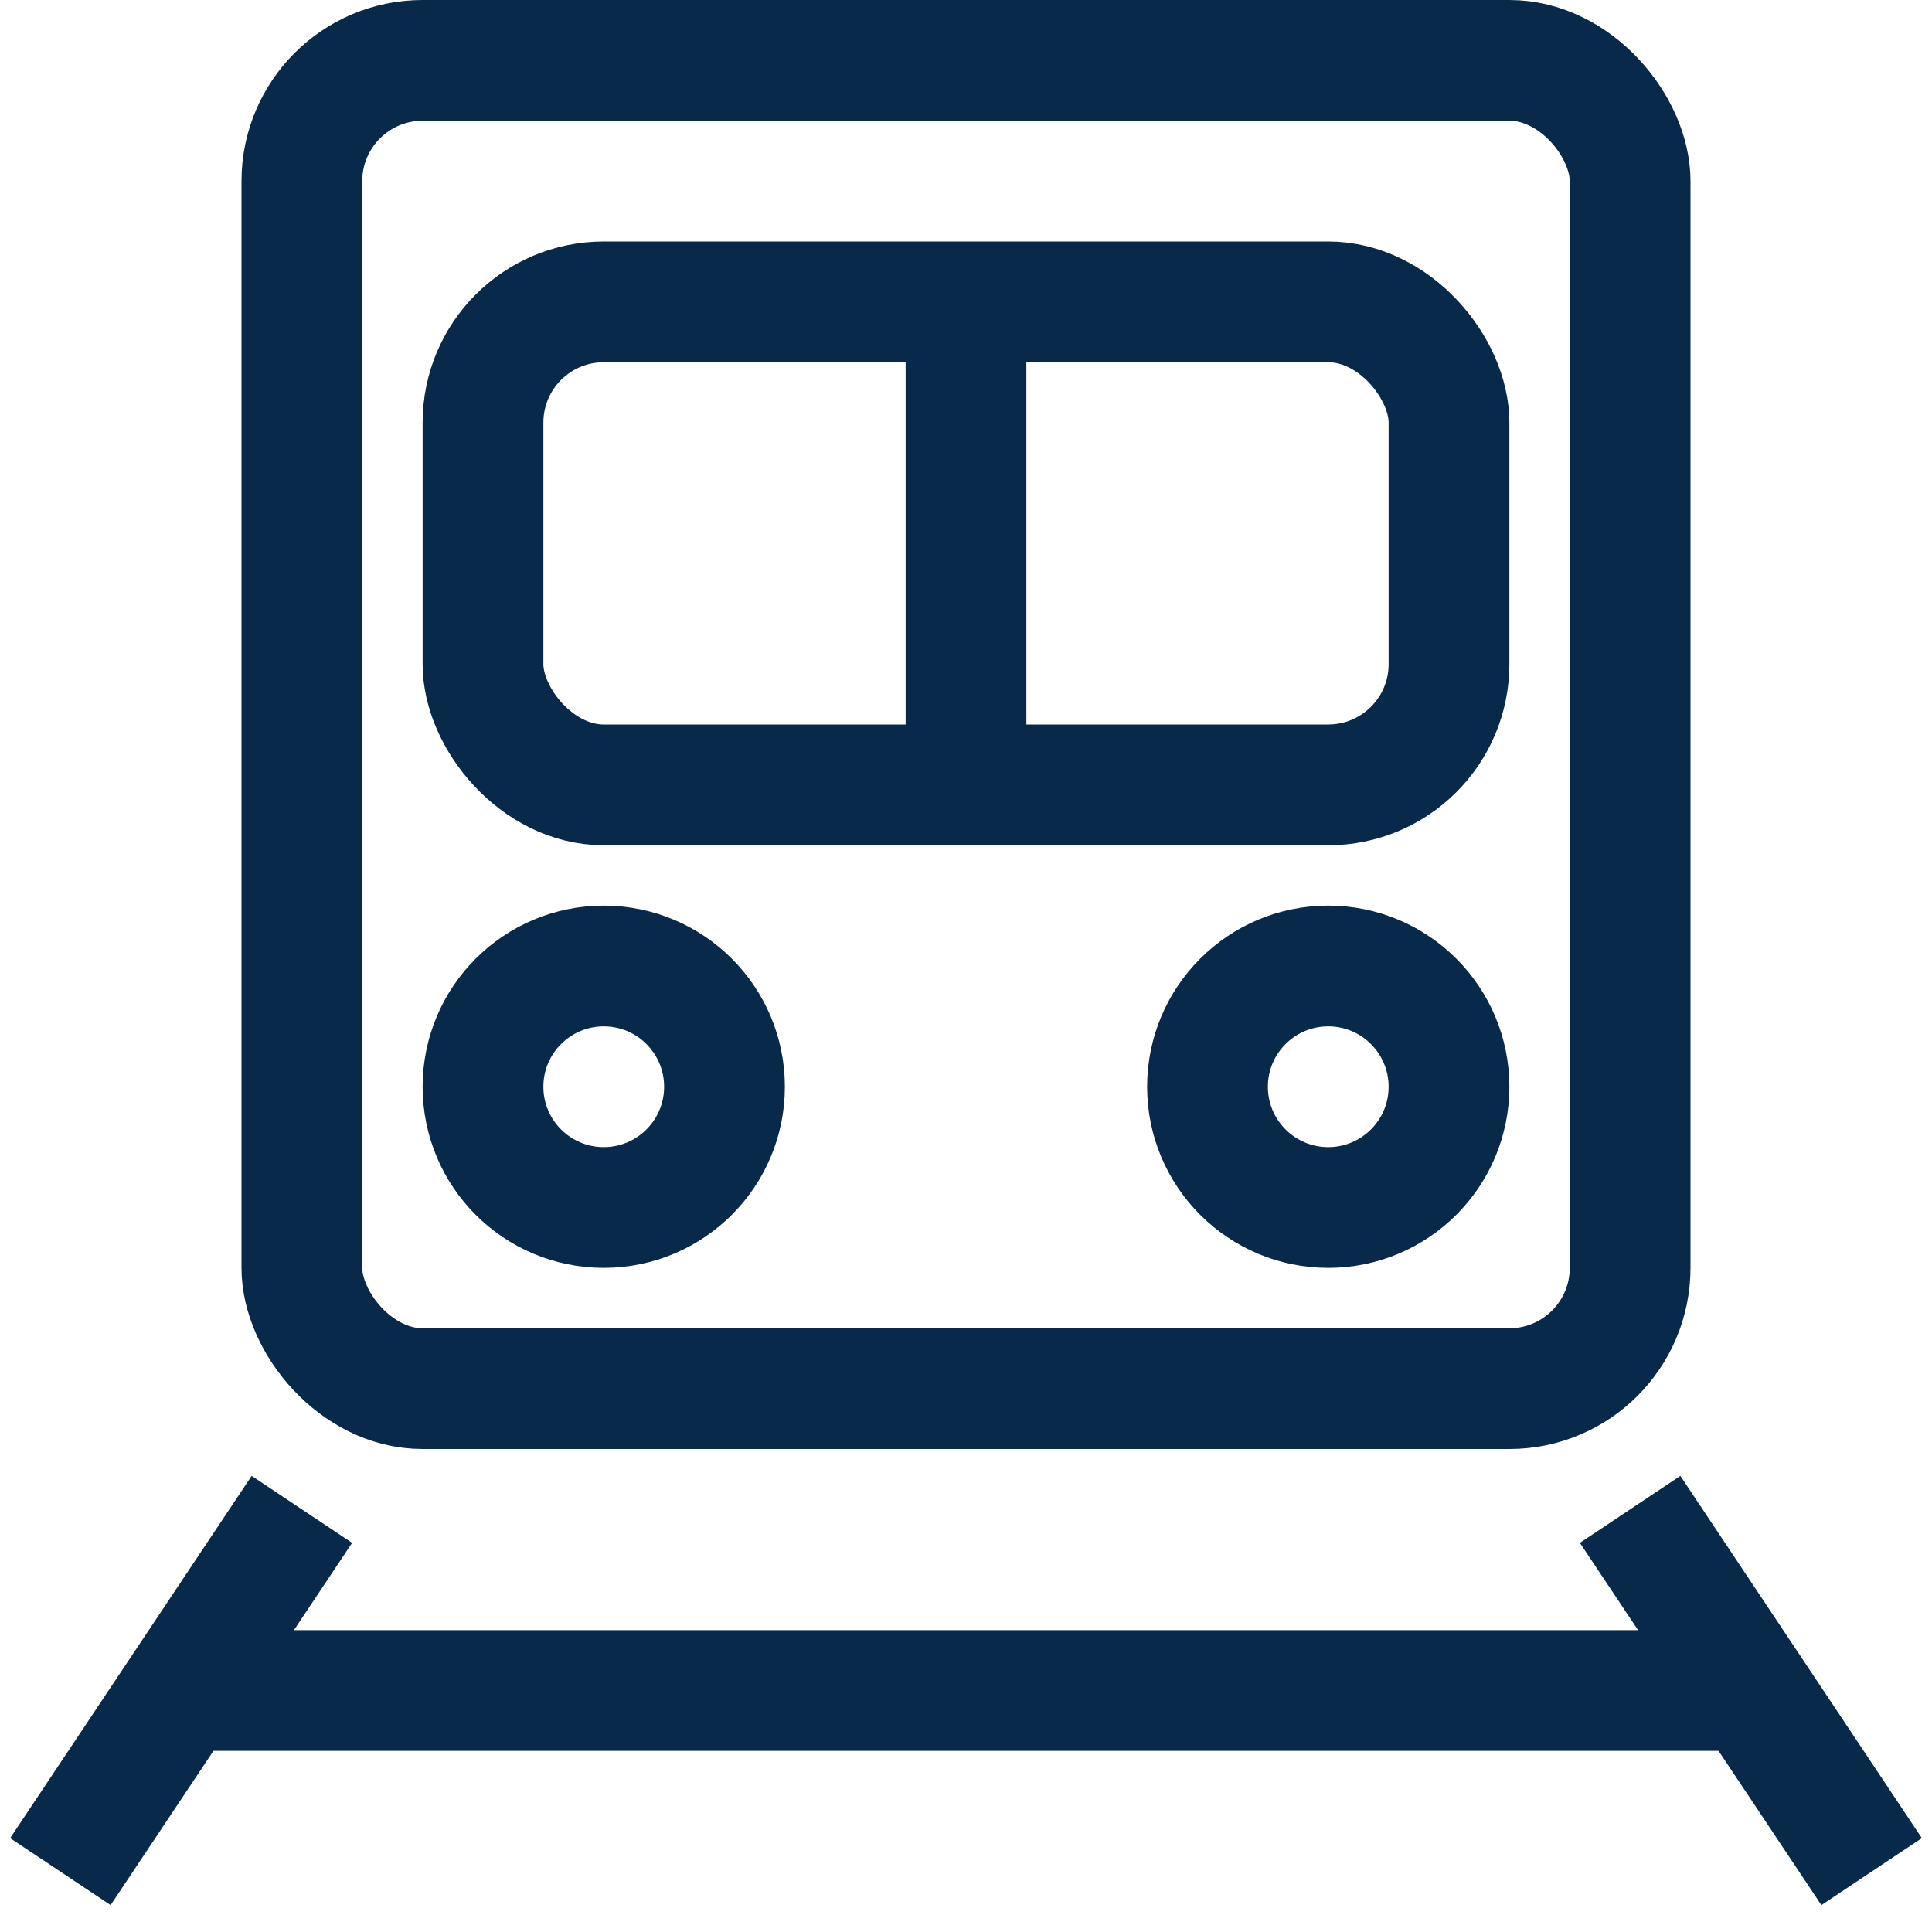 <svg width="16" height="16" viewBox="0 0 16 16" fill="none" xmlns="http://www.w3.org/2000/svg">
<path d="M8 2.5V6.5" stroke="#082949" stroke-linejoin="round"/>
<path d="M2.5 12.5L0.5 15.5" stroke="#082949" stroke-linejoin="round"/>
<path d="M13.5 12.5L15.5 15.5" stroke="#082949" stroke-linejoin="round"/>
<path d="M1.5 14H14.5" stroke="#082949" stroke-linejoin="round"/>
<rect x="2.5" y="0.5" width="11" height="11" rx="1" stroke="#082949" stroke-linejoin="round"/>
<rect x="4" y="2.5" width="8" height="4" rx="1" stroke="#082949" stroke-linejoin="round"/>
<circle cx="5" cy="9" r="1" stroke="#082949" stroke-linejoin="round"/>
<circle cx="11" cy="9" r="1" stroke="#082949" stroke-linejoin="round"/>
</svg>
